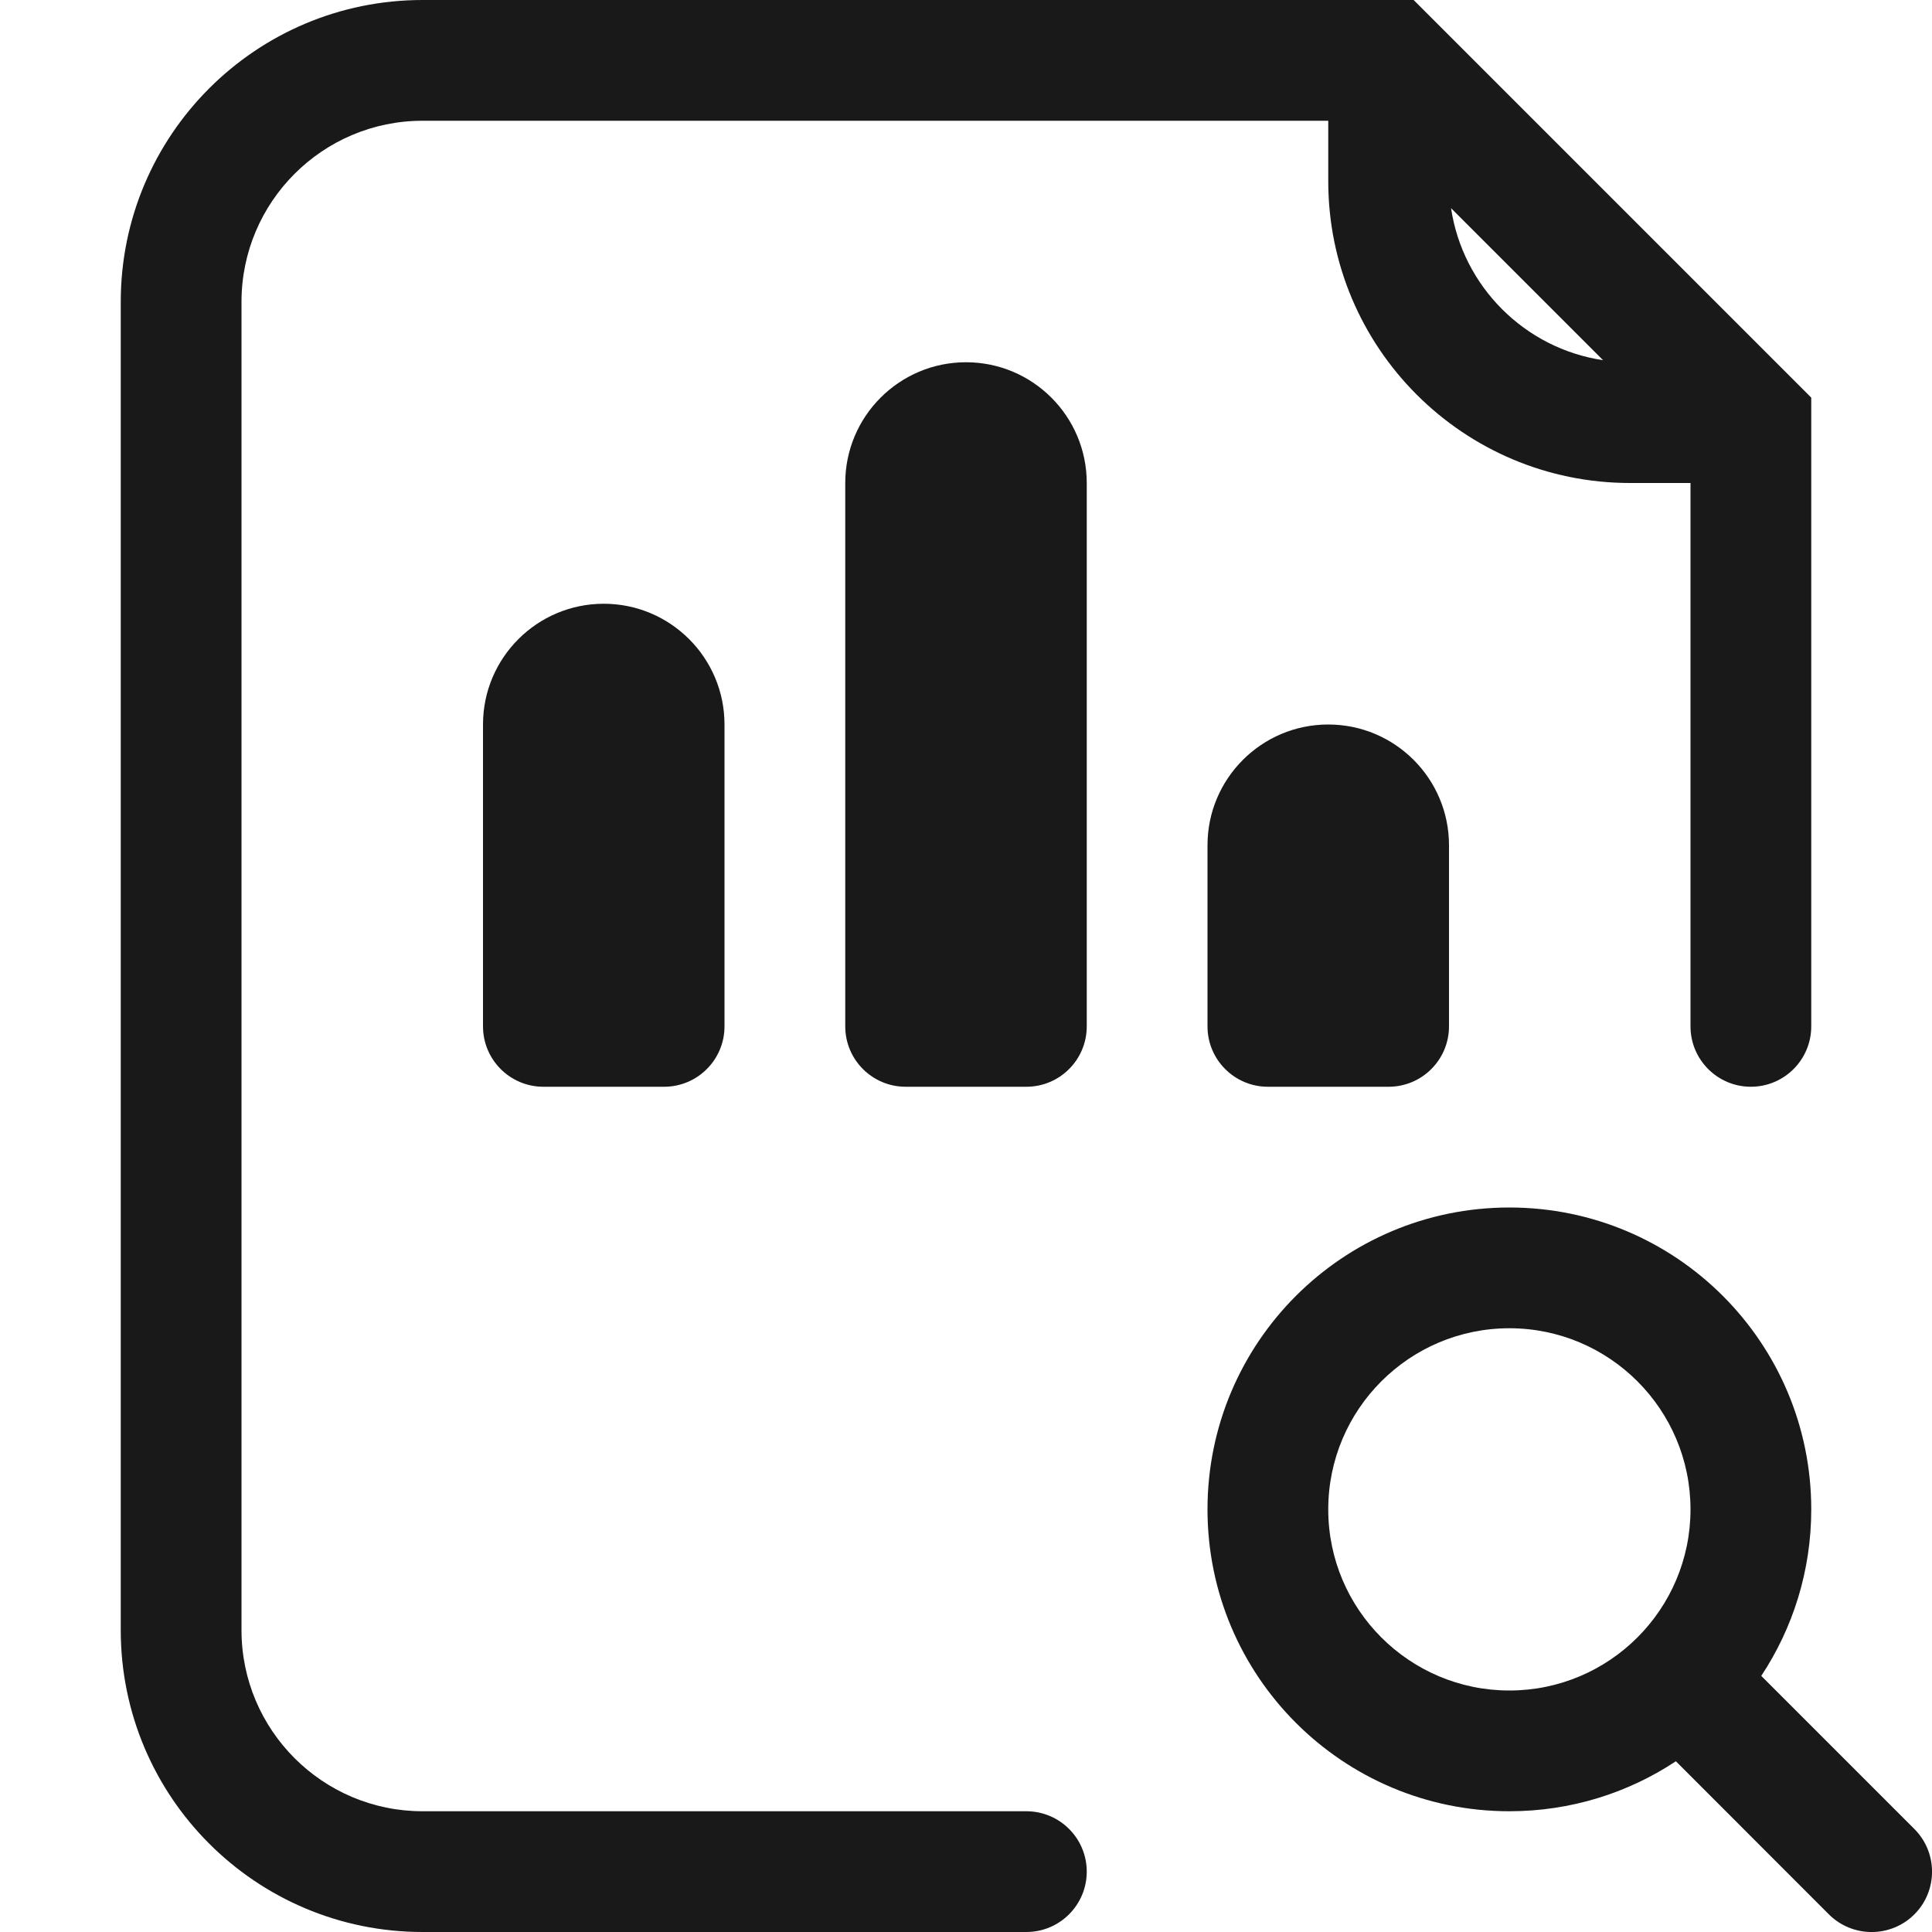 <svg width="16" height="16" viewBox="0 0 16 16" fill="none" xmlns="http://www.w3.org/2000/svg">
<g clip-path="url(#clip0)">
<g opacity="0.9">
<path fill-rule="evenodd" clip-rule="evenodd" d="M3.5 0C2.119 0 1 1.119 1 2.5V13.5C1 14.881 2.119 16 3.5 16H8.5C8.776 16 9 15.776 9 15.5C9 15.224 8.776 15 8.5 15H3.5C2.672 15 2 14.328 2 13.5V2.5C2 1.672 2.672 1 3.5 1H11V1.5C11 2.881 12.119 4 13.5 4H14V8.5C14 8.776 14.224 9 14.5 9C14.776 9 15 8.776 15 8.5V3.293L11.707 0H3.5ZM12.017 1.724L13.276 2.983C12.627 2.886 12.114 2.373 12.017 1.724Z" fill="black"/>
<path d="M5 5C4.448 5 4 5.448 4 6V8.5C4 8.776 4.224 9 4.5 9H5.5C5.776 9 6 8.776 6 8.5V6C6 5.448 5.552 5 5 5Z" fill="black"/>
<path d="M7 4C7 3.448 7.448 3 8 3C8.552 3 9 3.448 9 4V8.5C9 8.776 8.776 9 8.5 9H7.5C7.224 9 7 8.776 7 8.5V4Z" fill="black"/>
<path d="M11 6C10.448 6 10 6.448 10 7V8.5C10 8.776 10.224 9 10.5 9H11.5C11.776 9 12 8.776 12 8.5V7C12 6.448 11.552 6 11 6Z" fill="black"/>
<path fill-rule="evenodd" clip-rule="evenodd" d="M10 12.5C10 11.119 11.119 10 12.5 10C13.881 10 15 11.119 15 12.5C15 13.009 14.848 13.483 14.586 13.879L15.854 15.147C16.049 15.342 16.049 15.659 15.854 15.854C15.658 16.049 15.342 16.049 15.146 15.854L13.879 14.586C13.483 14.848 13.009 15 12.5 15C11.119 15 10 13.881 10 12.5ZM12.5 11C11.672 11 11 11.672 11 12.5C11 13.328 11.672 14 12.5 14C13.328 14 14 13.328 14 12.5C14 11.672 13.328 11 12.5 11Z" fill="black"/>
</g>
</g>
<defs>
<clipPath id="clip0">
<rect width="16" height="16" fill="white"/>
</clipPath>
</defs>
</svg>
